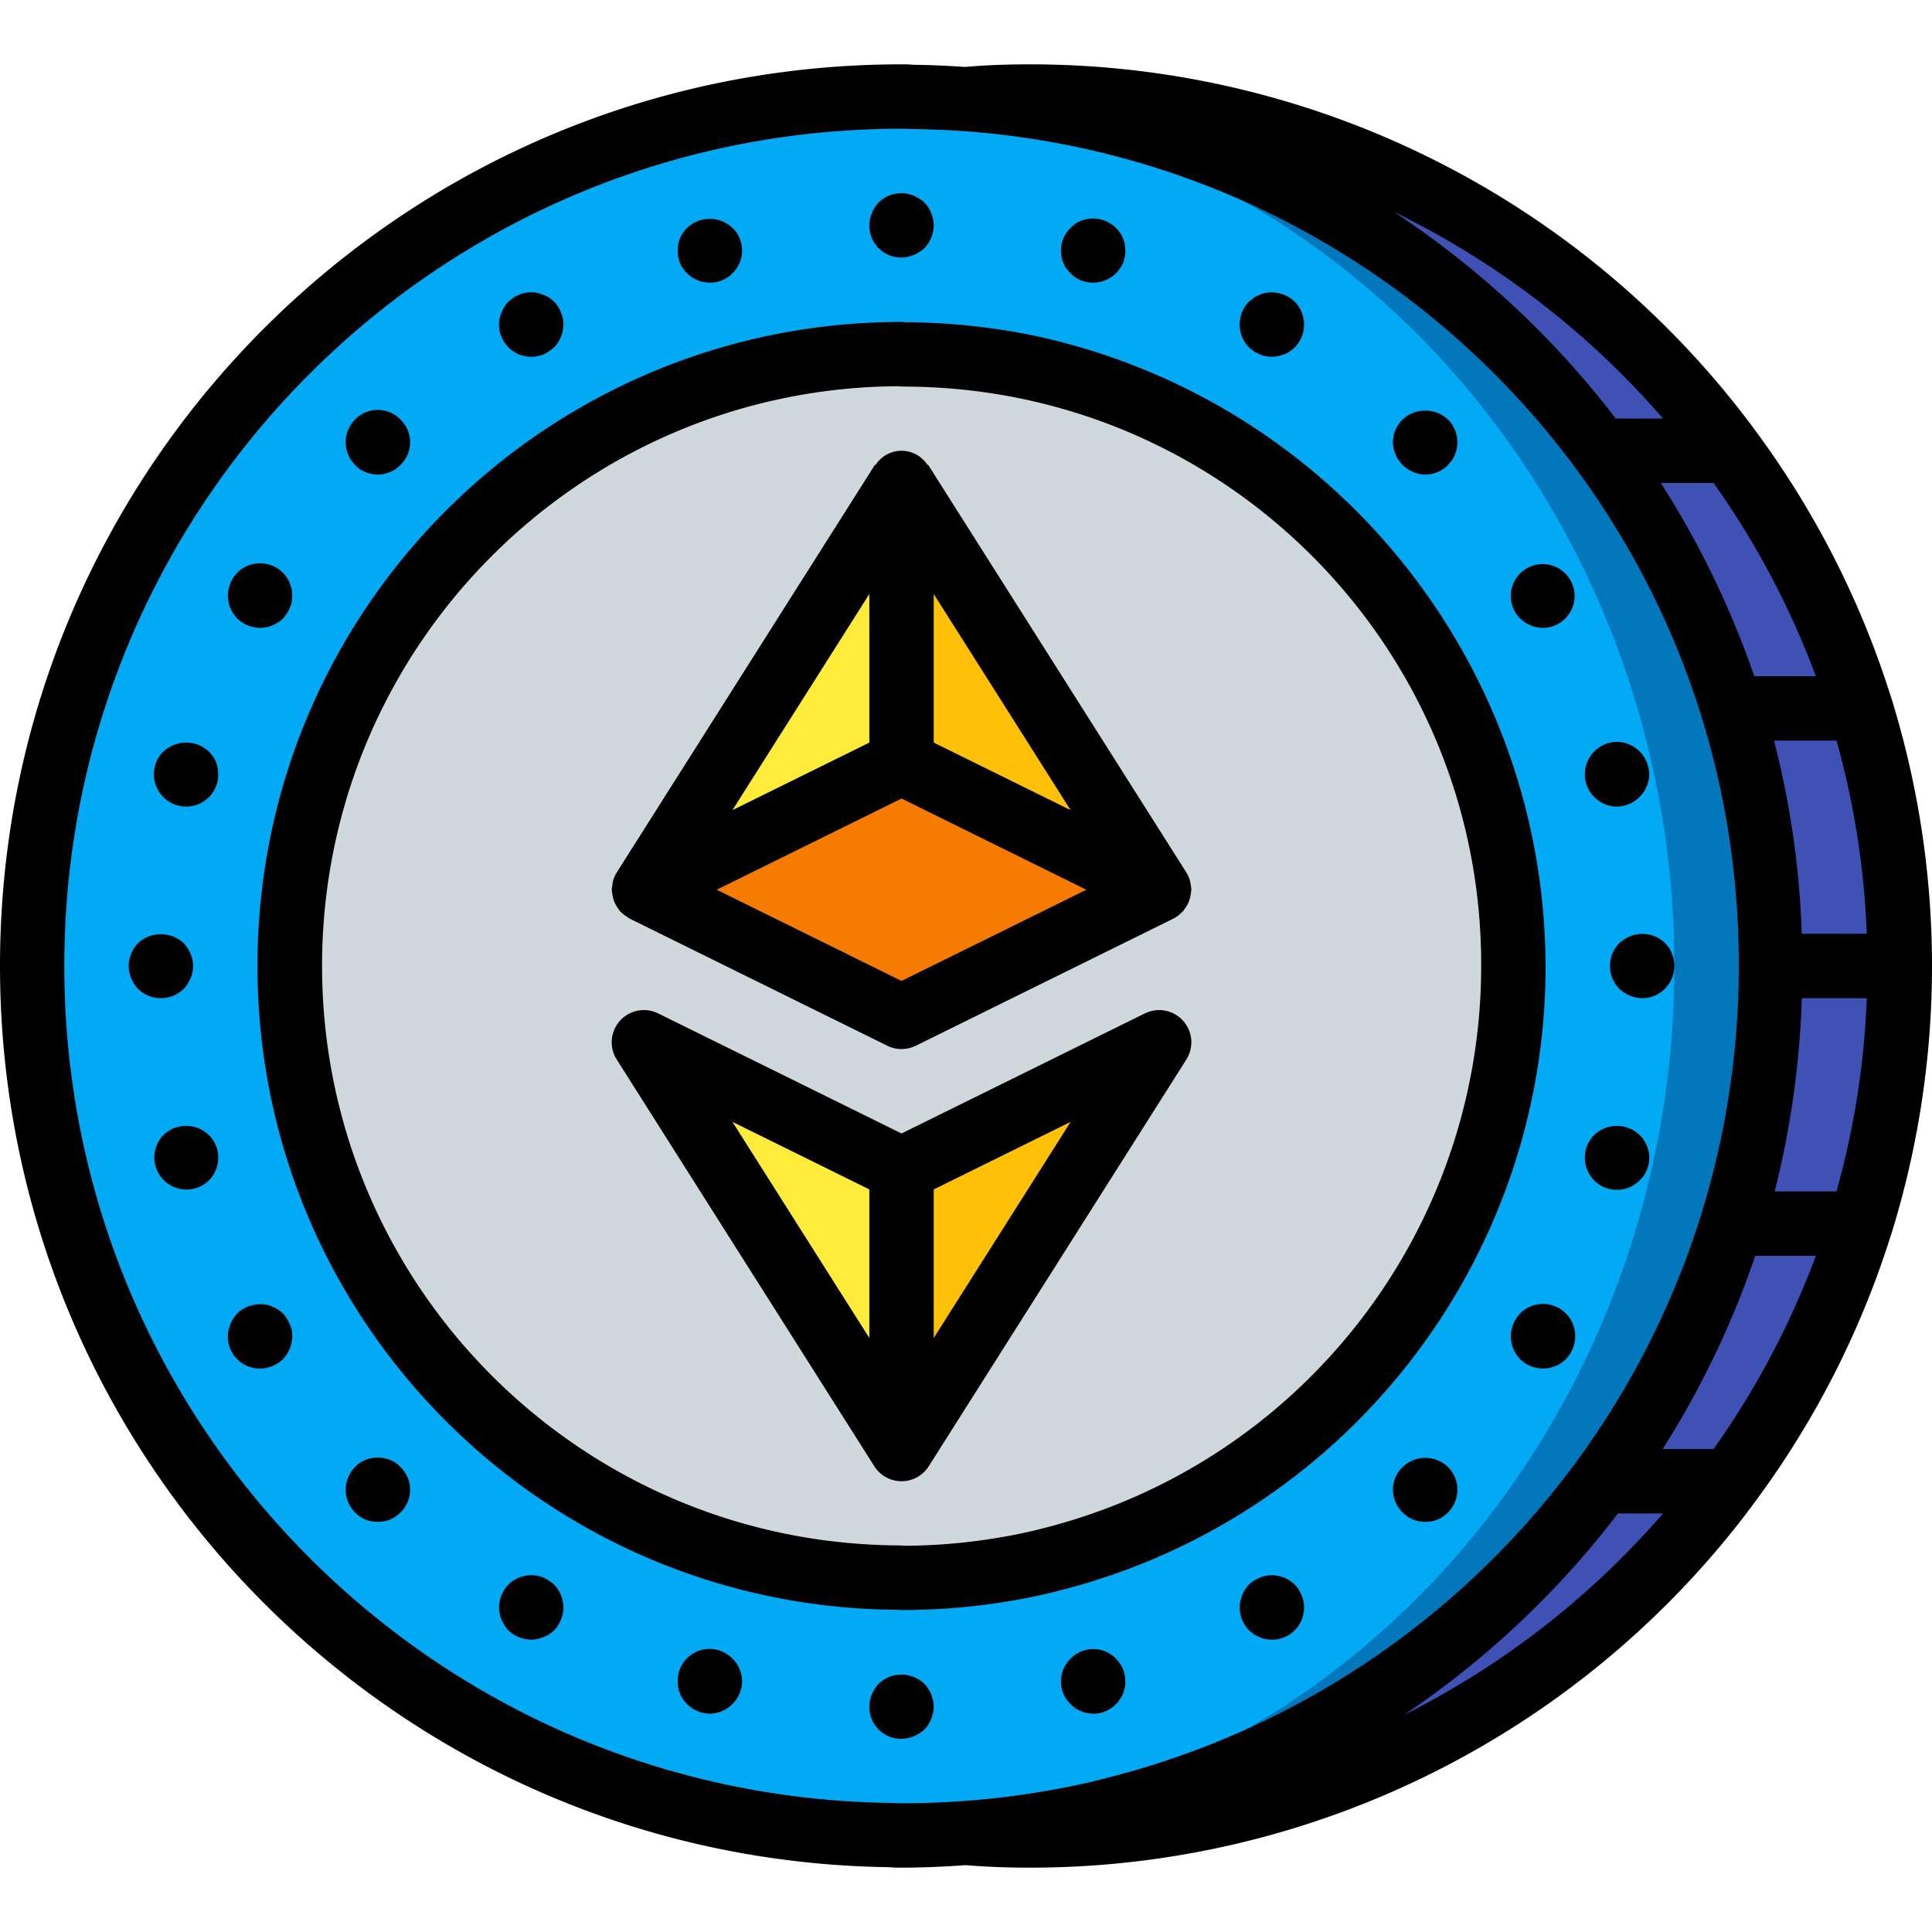 <svg xmlns="http://www.w3.org/2000/svg" viewBox="0 0 511.966 511.966"><g transform="translate(1 1)"><path d="M502.433 254.983c0 2.901-.085 5.717-.256 8.533a220.13 220.13 0 01-7.595 51.2 220.13 220.13 0 01-5.291 17.067 226.562 226.562 0 01-25.685 51.2c-3.925 5.888-8.192 11.605-12.629 17.067a229.963 229.963 0 01-178.944 85.333c-5.717 0-11.435-.171-17.067-.683V25.266c5.632-.512 11.349-.683 17.067-.683a229.963 229.963 0 01178.944 85.333 209.696 209.696 0 0112.629 17.067 226.52 226.52 0 0125.685 51.2 220.13 220.13 0 015.291 17.067 220.182 220.182 0 017.595 51.2c.171 2.816.256 5.632.256 8.533z" fill="#3f51b5"/><circle cx="237.9" cy="254.983" r="230.4" fill="#0377bc"/><ellipse cx="225.1" cy="254.983" rx="217.6" ry="230.4" fill="#02a9f4"/><path d="M237.9 417.117c-89.544 0-162.133-72.59-162.133-162.133S148.356 92.85 237.9 92.85s162.133 72.59 162.133 162.133c-.102 89.502-72.632 162.032-162.133 162.134z" fill="#cfd8dc"/><path fill="#fec108" d="M306.166 234.759L237.9 201.053v-74.07z"/><path fill="#ffeb3a" d="M237.9 126.983v74.07l-68.267 33.706z"/><path fill="#fec108" d="M306.166 275.207L237.9 382.983v-74.069z"/><path fill="#ffeb3a" d="M237.9 308.914v74.069l-68.267-107.776z"/><path fill="#f57c00" d="M306.166 234.776L237.9 268.457l-68.267-33.681 68.267-33.689z"/></g><path d="M409.566 255.983c-.268-80.314-56.264-149.674-134.717-166.867a173.444 173.444 0 00-34.096-3.729l-.504.025a22.15 22.15 0 00-1.383-.096c-93.882-.002-170.131 75.835-170.637 169.715-.507 93.88 74.919 170.536 168.796 171.547l.929.012c.35.029.796.058.983.058a172.595 172.595 0 0037.579-4.117c1.475-.329 2.946-.708 5.058-1.254 75.378-19.445 128.035-87.448 127.992-165.294zM272.787 405.879a156.315 156.315 0 01-33.037 3.742l-.563-.054a9.621 9.621 0 00-.7-.037l-1.258-.017c-84.313-.937-152.106-69.669-151.884-153.986s68.376-152.691 152.692-153.185c.237.025 1.029.092 1.267.096l1.242.017c84.273.634 152.189 69.254 151.954 153.529-.001 70.201-47.576 131.478-115.587 148.875-1.522.391-2.826.728-4.126 1.02zM238.9 68.25a8.546 8.546 0 003.242-.683 9.952 9.952 0 002.817-1.791 8.993 8.993 0 002.475-6.059 8.528 8.528 0 00-.683-3.246 8.841 8.841 0 00-1.791-2.813 9.86 9.86 0 00-2.817-1.796 8.523 8.523 0 00-9.301 1.796 8.771 8.771 0 00-1.796 2.813 8.543 8.543 0 00-.679 3.246 8.451 8.451 0 008.533 8.533zm6.058 377.941a9.86 9.86 0 00-2.817-1.796 8.684 8.684 0 00-9.301 1.796 9.841 9.841 0 00-1.796 2.813 8.543 8.543 0 00-.679 3.246 8.451 8.451 0 008.533 8.533 8.546 8.546 0 003.242-.683 9.933 9.933 0 002.817-1.792 8.986 8.986 0 002.475-6.058 8.528 8.528 0 00-.683-3.246 8.807 8.807 0 00-1.791-2.813zM182.066 72.429a8.595 8.595 0 006.059 2.475 8.257 8.257 0 005.975-2.475 8.523 8.523 0 002.558-6.059 10.258 10.258 0 00-.171-1.621 8.876 8.876 0 00-.513-1.621 7.825 7.825 0 00-.767-1.45 5.55 5.55 0 00-1.108-1.284 8.745 8.745 0 00-12.033 0 8.266 8.266 0 00-2.475 5.975 8.868 8.868 0 00.596 3.329 8.693 8.693 0 001.879 2.731zm113.663 379.138a3.78 3.78 0 001.025-1.279c.333-.455.619-.942.854-1.454a8.635 8.635 0 00.425-1.621 5.243 5.243 0 00.171-1.621 8.445 8.445 0 00-2.475-6.059 8.376 8.376 0 00-12.03 0 8.527 8.527 0 00-2.562 6.059 8.342 8.342 0 002.562 5.975 7.405 7.405 0 002.729 1.875 8.315 8.315 0 009.301-1.875zM132.912 89.242c.188.543.447 1.059.771 1.533l1.025 1.283c.382.392.812.735 1.279 1.021.492.317 1.005.602 1.533.854.501.182 1.015.325 1.538.429a5.953 5.953 0 001.708.167 8.37 8.37 0 003.242-.596 12.512 12.512 0 002.817-1.875 8.846 8.846 0 002.475-6.063 7.161 7.161 0 00-.683-3.242 7.69 7.69 0 00-4.608-4.608 8.19 8.19 0 00-4.95-.513 5.571 5.571 0 00-1.538.513 6.522 6.522 0 00-1.533.771c-.429.341-.854.679-1.279 1.021a9.86 9.86 0 00-1.796 2.817 8.523 8.523 0 00-.679 3.242c.013.573.07 1.144.171 1.708.09.535.262 1.054.507 1.538zm210.18 330.667a8.61 8.61 0 00-7.767-2.304 5.327 5.327 0 00-1.538.512 7.928 7.928 0 00-2.813 1.792 7.932 7.932 0 00-1.796 2.817 8.504 8.504 0 00-.679 3.242 8.967 8.967 0 002.475 6.059c.425.341.85.683 1.279 1.025.475.322.991.58 1.533.767a5.536 5.536 0 001.538.512c.565.094 1.136.151 1.708.171a8.451 8.451 0 008.533-8.533 7.145 7.145 0 00-.683-3.242 7.957 7.957 0 00-1.79-2.818zM96.816 125.079a8.872 8.872 0 003.329.683 8.448 8.448 0 003.242-.683 7.452 7.452 0 002.733-1.875 8.354 8.354 0 000-12.034 8.38 8.38 0 00-12.034 0 8.55 8.55 0 000 12.033 7.44 7.44 0 002.73 1.876zm274.863 263.683a8.308 8.308 0 00-2.562 5.971 8.517 8.517 0 002.562 6.059 8.248 8.248 0 005.971 2.475 8.868 8.868 0 003.329-.596 8.62 8.62 0 002.729-1.879 8.45 8.45 0 002.475-6.059 8.248 8.248 0 00-2.475-5.971 8.647 8.647 0 00-12.029 0zM61.062 161.092a4.71 4.71 0 00.771 1.45c.341.513.679.937 1.021 1.367a8.998 8.998 0 006.059 2.475 8.844 8.844 0 006.062-2.474 8.316 8.316 0 001.021-1.367c.34-.435.601-.926.771-1.45a5.571 5.571 0 00.513-1.538c.097-.563.152-1.133.167-1.704a8.53 8.53 0 00-14.592-6.058 8.981 8.981 0 00-2.475 6.059c.016.571.073 1.141.171 1.704a5.51 5.51 0 00.511 1.536zm341.763 186.966a8.964 8.964 0 00-2.475 6.059 8.807 8.807 0 002.475 6.059 8.653 8.653 0 0012.117 0 8.805 8.805 0 002.475-6.059 8.534 8.534 0 00-14.592-6.059zM55.346 199.15a8.826 8.826 0 00-12.033 0 7.478 7.478 0 00-1.875 2.729 9.346 9.346 0 00-.683 3.329 8.875 8.875 0 002.558 6.059 8.55 8.55 0 0012.033 0 10.251 10.251 0 001.88-2.817 8.44 8.44 0 00.596-3.242 9.186 9.186 0 00-.596-3.329 8.784 8.784 0 00-1.88-2.729zm373.162 116.137a8.257 8.257 0 005.975-2.475 8.313 8.313 0 001.875-9.3 7.397 7.397 0 00-1.875-2.729 8.652 8.652 0 00-12.033 0 8.248 8.248 0 00-2.475 5.971 8.587 8.587 0 002.475 6.059 8.306 8.306 0 006.058 2.474zM48.692 262.042a9.92 9.92 0 001.792-2.817 8.04 8.04 0 000-6.487 9.913 9.913 0 00-1.792-2.813 8.933 8.933 0 00-12.117 0 8.771 8.771 0 00-1.796 2.813 8.081 8.081 0 000 6.487 8.831 8.831 0 001.795 2.817 8.654 8.654 0 0012.118 0zm383.229-13.913a9.833 9.833 0 00-2.813 1.796 8.653 8.653 0 000 12.117 9.913 9.913 0 002.813 1.792c1.027.438 2.13.67 3.246.683a8.57 8.57 0 006.059-14.592 8.56 8.56 0 00-9.305-1.796zM43.312 300.783a8.508 8.508 0 0012.033 12.029 8.45 8.45 0 002.475-6.059 8.248 8.248 0 00-2.475-5.971 8.653 8.653 0 00-12.033.001zm385.196-87.041a8.743 8.743 0 008.533-8.533 8.467 8.467 0 00-.683-3.242 7.085 7.085 0 00-1.875-2.817 8.374 8.374 0 00-12.034 0 8.595 8.595 0 00-2.475 6.059 8.257 8.257 0 002.475 5.975 8.385 8.385 0 006.059 2.558zM74.974 348.058c-.406-.368-.835-.71-1.283-1.025a6.424 6.424 0 00-1.533-.77 5.39 5.39 0 00-1.538-.508 8.93 8.93 0 00-7.767 2.304 9.913 9.913 0 00-1.792 2.813 8.451 8.451 0 007.85 11.779 8.839 8.839 0 006.062-2.475 8.984 8.984 0 002.471-6.059 7.148 7.148 0 00-.679-3.246 9.888 9.888 0 00-1.791-2.813zm333.909-181.675a8.451 8.451 0 10-6.059-2.475 8.988 8.988 0 006.059 2.475zm-305.496 220.5a8.747 8.747 0 00-6.571 0 7.46 7.46 0 00-2.729 1.879 8.545 8.545 0 000 12.029 8.674 8.674 0 002.729 1.879 8.892 8.892 0 003.329.596 8.426 8.426 0 003.242-.596 8.692 8.692 0 002.733-1.879 8.347 8.347 0 000-12.03 7.475 7.475 0 00-2.733-1.878zM377.65 125.762a8.872 8.872 0 003.329-.683 7.397 7.397 0 002.729-1.875 8.257 8.257 0 002.475-5.975 8.597 8.597 0 00-2.475-6.059 8.82 8.82 0 00-12.029 0 8.507 8.507 0 00-2.562 6.059 8.749 8.749 0 008.533 8.533zM144.008 418.029a8.704 8.704 0 00-9.3 1.879 8.964 8.964 0 00-2.475 6.059 8.523 8.523 0 00.679 3.242 9.853 9.853 0 001.796 2.817 8.964 8.964 0 006.059 2.475 8.546 8.546 0 003.242-.683 7.69 7.69 0 004.608-4.608 7.132 7.132 0 00.683-3.242 8.827 8.827 0 00-2.475-6.059 12.41 12.41 0 00-2.817-1.88zm188.246-324.95a6.58 6.58 0 001.533.771 5.571 5.571 0 001.538.513c.559.134 1.134.19 1.708.167a8.59 8.59 0 006.059-2.471 8.658 8.658 0 000-12.121 8.866 8.866 0 00-7.767-2.304 5.571 5.571 0 00-1.538.513 6.522 6.522 0 00-1.533.771c-.429.341-.854.679-1.279 1.021a8.658 8.658 0 000 12.121c.405.365.832.706 1.279 1.019zM194.1 439.533a8.436 8.436 0 00-14.509 6.058 8.257 8.257 0 002.475 5.975 8.682 8.682 0 006.059 2.558 8.743 8.743 0 008.533-8.533 9.255 9.255 0 00-.683-3.329 7.498 7.498 0 00-1.875-2.729zM281.821 69.7a4.71 4.71 0 00.767 1.45 14.4 14.4 0 001.113 1.279 8.708 8.708 0 002.729 1.879 8.797 8.797 0 009.3-1.879 6.579 6.579 0 001.025-1.279c.334-.453.62-.938.854-1.45.182-.529.324-1.071.425-1.621a5.852 5.852 0 00.171-1.708 8.262 8.262 0 00-2.475-5.975 8.71 8.71 0 00-9.3-1.875 7.445 7.445 0 00-2.729 1.875 8.342 8.342 0 00-2.562 5.975c.016.573.073 1.144.171 1.708a6 6 0 00.511 1.621z"/><path d="M500.942 184.229a238.406 238.406 0 00-35.99-70.391c-.121-.137-.186-.315-.315-.443-45.036-60.61-116.093-96.34-191.604-96.345-6.489 0-12.147.23-17.333.684-4.529-.307-9.041-.521-13.496-.559a32.249 32.249 0 00-3.304-.125C107.607 17.04.914 122.99.006 254.28s104.309 238.705 235.59 240.512c1.099.098 2.201.14 3.304.125 5.711 0 11.396-.271 17.062-.667 5.119.439 10.686.667 17.071.667 75.511-.005 146.568-35.735 191.604-96.346.129-.128.194-.306.315-.443a238.382 238.382 0 0035.99-70.391c.084-.184.123-.38.194-.572a239.33 239.33 0 000-142.365c-.071-.191-.11-.387-.194-.571zm-14.278 131.488h-16.391a239.248 239.248 0 007.201-51.2h17.209a220.838 220.838 0 01-8.019 51.2zm-32.582 68.266h-13.491a238.722 238.722 0 0024.543-51.2h16.046a221.38 221.38 0 01-27.098 51.2zm27.098-204.8h-16.309a240.172 240.172 0 00-24.769-51.2h13.98a221.46 221.46 0 0127.098 51.2zm-3.723 68.267a236.25 236.25 0 00-7.357-51.2h16.564a220.838 220.838 0 018.019 51.2h-17.226zm-36.768-136.533h-12.523a240.99 240.99 0 00-58.809-54.774 223.097 223.097 0 0171.332 54.774zm-204.177 366.85C114.46 476.469 16.386 376.812 17.043 254.754 17.7 132.697 116.84 34.101 238.9 34.117h.35c.463 0 .996.009 2.033.083 121.7.996 219.756 100.079 219.483 221.783.019 101.313-68.586 189.774-166.717 214.967-2.104.542-4.212 1.087-6.325 1.558a223.776 223.776 0 01-48.825 5.342c-.583-.004-1.091.008-2.387-.083zm135.525-23.317a238.853 238.853 0 0056.713-53.4h11.939a223.158 223.158 0 01-68.652 53.4z"/><path d="M303.391 268.542l-64.491 31.82-64.492-31.821a8.534 8.534 0 00-10.983 12.221l68.267 107.788a8.533 8.533 0 0014.416 0l68.267-107.788a8.535 8.535 0 00-10.984-12.22zm-73.025 46.643v39.375l-36.275-57.273 36.275 17.898zm17.067 39.375v-39.375l36.275-17.898-36.275 57.273z"/><path d="M315.516 234.47a8.275 8.275 0 00-.121-.858 8.51 8.51 0 00-1.008-2.379l-.012-.029-68.267-107.788c-.115-.182-.333-.241-.462-.41a8.179 8.179 0 00-13.494 0c-.128.169-.346.228-.461.41l-68.267 107.788-.012.029a8.51 8.51 0 00-1.008 2.379l-.305 2.159c0 .133.048.255.055.387.086.855.26 1.699.52 2.518.116.309.25.611.402.905.251.495.551.963.894 1.399.122.157.182.345.317.495.084.094.199.141.286.23.414.408.869.773 1.358 1.089.235.179.48.345.732.499.07.037.122.097.194.133l68.267 33.687a8.546 8.546 0 007.55 0l68.267-33.687a8.458 8.458 0 002.331-1.776c.071-.073.172-.098.24-.174.135-.15.194-.339.317-.495.344-.436.643-.904.894-1.399a8.22 8.22 0 00.402-.905c.26-.819.434-1.663.52-2.518.006-.132.055-.254.055-.387a8.382 8.382 0 00-.184-1.302zm-68.083-37.689v-39.375l36.275 57.273-36.275-17.898zm-17.067-39.375v39.375l-36.275 17.898 36.275-57.273zm8.534 102.536l-48.981-24.17 48.981-24.168 48.981 24.168-48.981 24.17z"/></svg>
